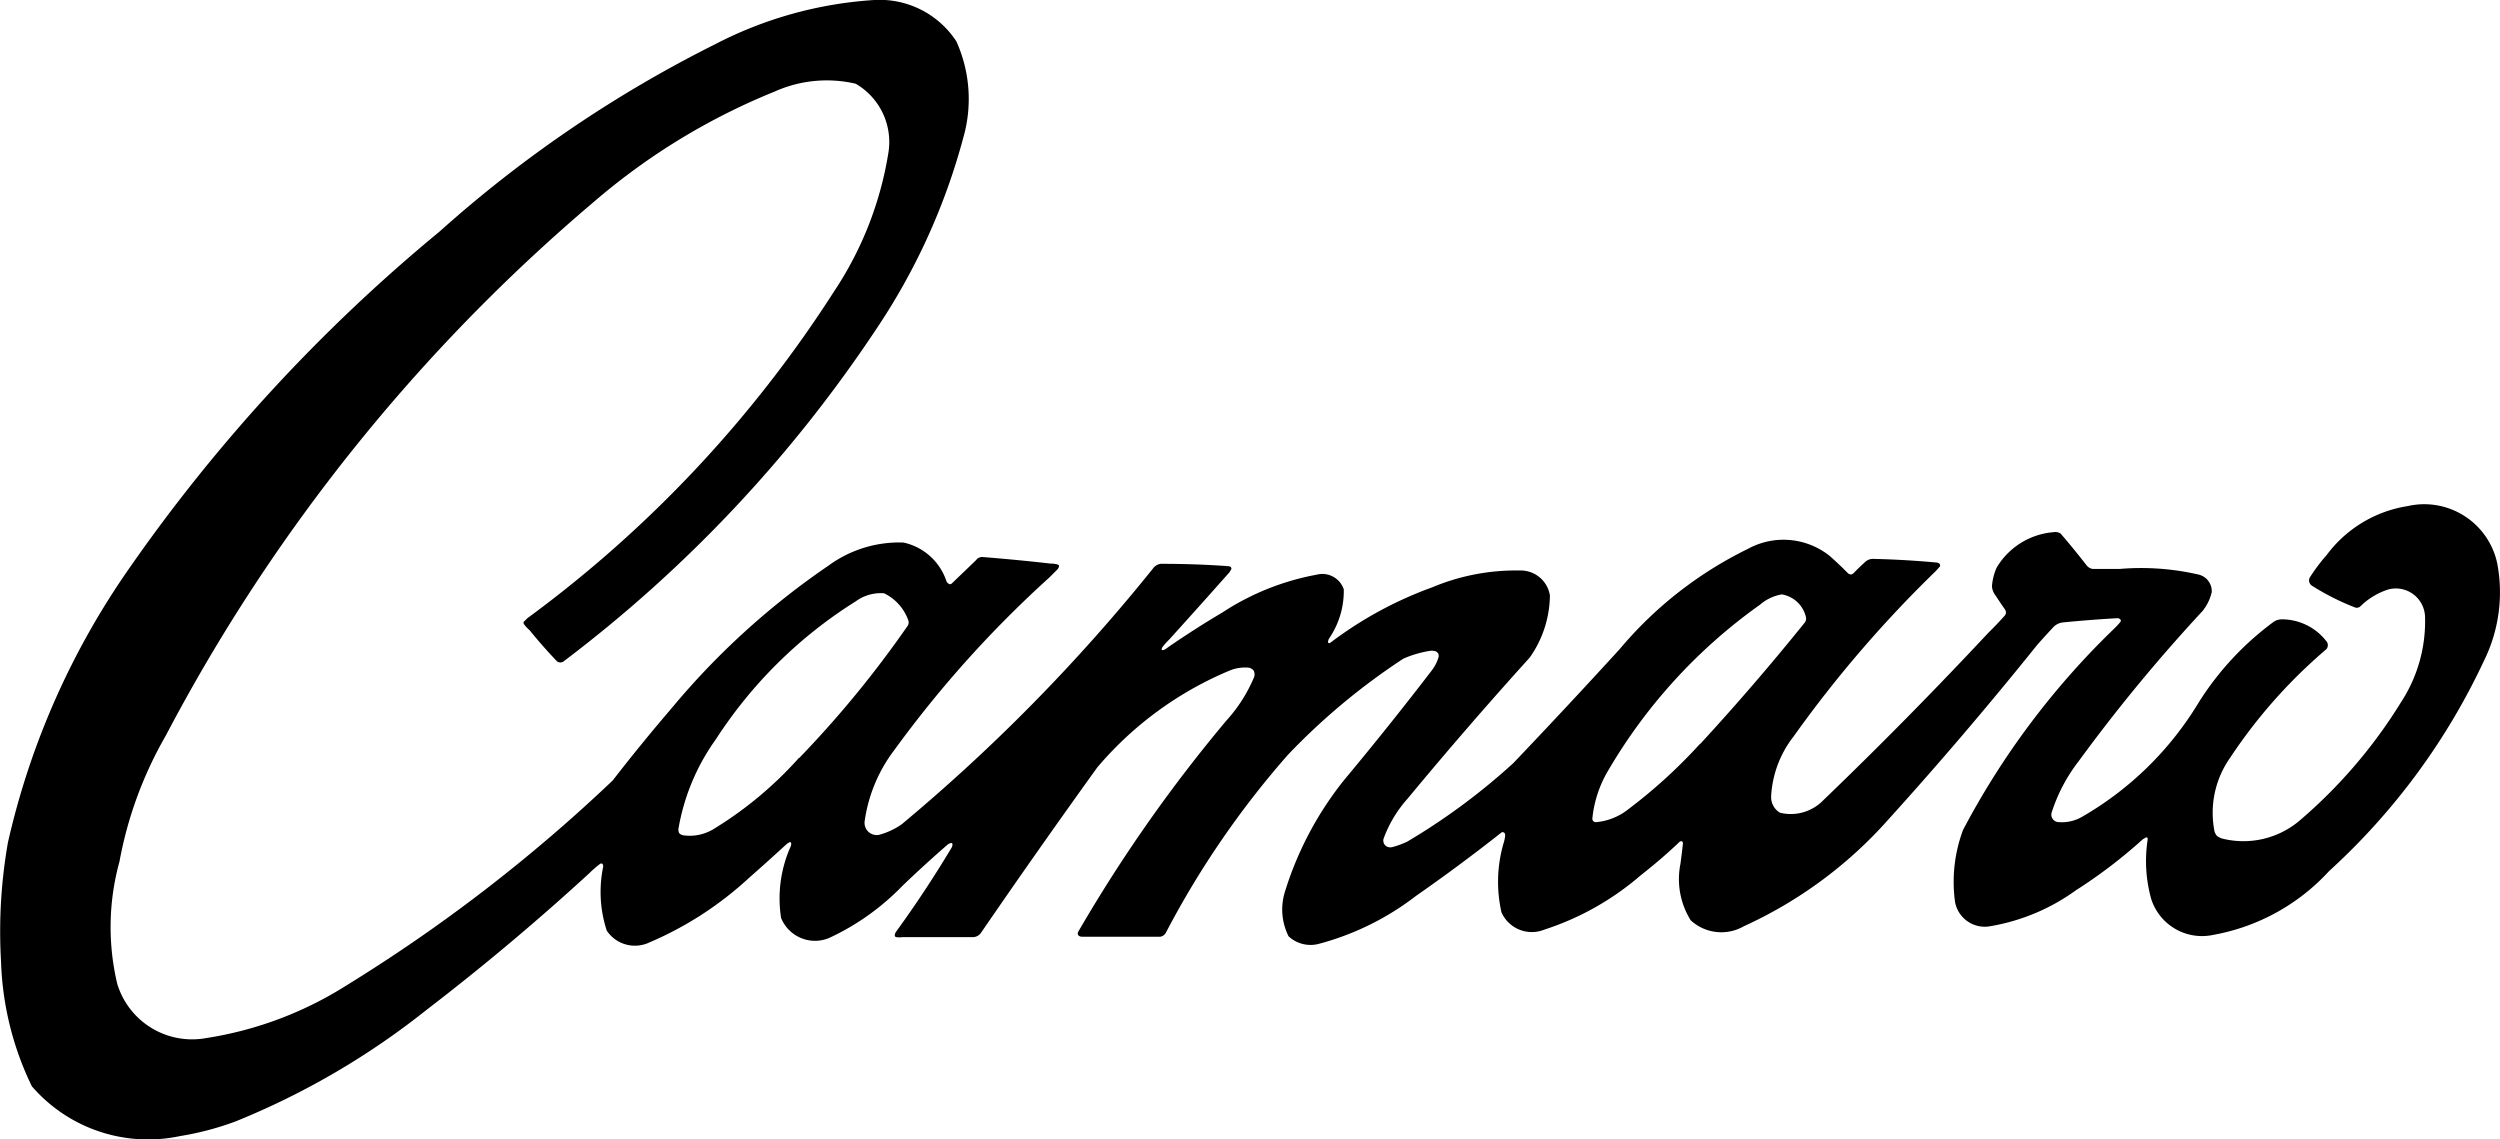 <svg xmlns="http://www.w3.org/2000/svg" viewBox="0 0 313.89 143.07"><defs><style>.cls-1{fill-rule:evenodd;}</style></defs><title>Camaro-Script-B</title><g id="Layer_2"><g id="Layer_1-2"><path class="cls-1" d="M100.36,95.16A132.66,132.66,0,0,0,114,78.52a.86.86,0,0,0,0-.75,6,6,0,0,0-3-3.28,5.33,5.33,0,0,0-3.54,1A56.85,56.85,0,0,0,89.89,92.81a27.08,27.08,0,0,0-4.71,11.27,1.12,1.12,0,0,0,.06.45l.1.15a1.41,1.41,0,0,0,.39.19,5.78,5.78,0,0,0,4-.86,47.52,47.52,0,0,0,10.58-8.85Zm113.13-1.77q6.82-7.41,13.14-15.26a.86.86,0,0,0,.09-.75,3.74,3.74,0,0,0-3-2.75A5.58,5.58,0,0,0,221,75.91,67,67,0,0,0,201.7,97.12a14.59,14.59,0,0,0-1.77,5.65.45.45,0,0,0,.12.33.46.46,0,0,0,.33.13,7.6,7.6,0,0,0,4.07-1.63,65.19,65.19,0,0,0,9-8.21ZM29.68,140.76a96.76,96.76,0,0,0,23.92-14q10.57-8.11,20.4-17.13a13.3,13.3,0,0,1,1.39-1.2.34.34,0,0,1,.17,0,.11.11,0,0,1,.1.06.52.52,0,0,1,.07.35,15.61,15.61,0,0,0,.45,8,4.24,4.24,0,0,0,5.33,1.5,43.62,43.62,0,0,0,12.57-8.15c1.6-1.4,3.18-2.83,4.75-4.27l.33-.19a.17.17,0,0,1,.18.15.94.94,0,0,1-.08.43,15.94,15.94,0,0,0-1.19,8.94,4.59,4.59,0,0,0,2.59,2.56,4.54,4.54,0,0,0,3.63-.13,30.8,30.8,0,0,0,9-6.44c1.85-1.78,3.74-3.5,5.67-5.18a.86.86,0,0,1,.43-.2.15.15,0,0,1,.13,0,.21.21,0,0,1,.07.13.87.87,0,0,1-.1.42q-3.26,5.45-7,10.6a.89.89,0,0,0-.15.45.23.23,0,0,0,.19.2,2.54,2.54,0,0,0,.78,0q4.44,0,8.88,0a1.23,1.23,0,0,0,1-.57q7.17-10.45,14.59-20.75a44,44,0,0,1,16.69-12.18,5.1,5.1,0,0,1,2.32-.33,1,1,0,0,1,.62.38,1.05,1.05,0,0,1,.06.78A19,19,0,0,1,154,90.45,187.63,187.63,0,0,0,135.37,117a.4.4,0,0,0,.08.49.67.67,0,0,0,.39.12q4.93,0,9.85,0a1,1,0,0,0,.68-.48A113.15,113.15,0,0,1,161.68,94.8,82.07,82.07,0,0,1,176.2,82.7a13.31,13.31,0,0,1,3.48-1,1.66,1.66,0,0,1,.58.08.61.61,0,0,1,.37.69,5.06,5.06,0,0,1-.88,1.73q-5.37,7-11,13.75a42.47,42.47,0,0,0-7.46,14.15,7.49,7.49,0,0,0,.5,5.46,4.05,4.05,0,0,0,3.82.94,34.47,34.47,0,0,0,12.16-6q5.51-3.84,10.78-8a.33.33,0,0,1,.19,0,.16.16,0,0,1,.13.06.42.42,0,0,1,.11.35,4.44,4.44,0,0,1-.21,1,17.33,17.33,0,0,0-.25,8.64,4.17,4.17,0,0,0,5.38,2.17A34.92,34.92,0,0,0,206,109.9c1.7-1.33,3.34-2.73,4.9-4.22a.49.49,0,0,1,.17-.06.17.17,0,0,1,.12,0,.44.44,0,0,1,.11.33c-.09.84-.2,1.67-.31,2.51a9.76,9.76,0,0,0,1.29,7.09,5.67,5.67,0,0,0,6.68.74A54.3,54.3,0,0,0,237,103q9.71-10.73,18.76-22c.68-.78,1.38-1.54,2.09-2.3a1.94,1.94,0,0,1,1.17-.55q3.4-.34,6.83-.53a.52.52,0,0,1,.36.14.21.21,0,0,1,.07.15.33.33,0,0,1-.06.19,11,11,0,0,1-.95,1,99.41,99.41,0,0,0-18.8,25.11,18.63,18.63,0,0,0-1,9.06,3.8,3.8,0,0,0,4.54,3,25.61,25.61,0,0,0,10.62-4.48,63.23,63.23,0,0,0,8.42-6.42l.38-.22a.15.15,0,0,1,.13,0,.18.18,0,0,1,.09.1v.18a17.68,17.68,0,0,0,.45,7.45,6.7,6.7,0,0,0,7.79,4.5,25.94,25.94,0,0,0,14.53-8A83.47,83.47,0,0,0,311.86,83a19.41,19.41,0,0,0,1.7-12.18,9.37,9.37,0,0,0-11.3-7.27,15.68,15.68,0,0,0-10.12,6.12A23,23,0,0,0,290,72.52a.79.79,0,0,0,.25,1,31,31,0,0,0,5.49,2.77.69.69,0,0,0,.6-.14A8.81,8.81,0,0,1,299.9,74a3.67,3.67,0,0,1,4.58,3.5,18.55,18.55,0,0,1-3,10.64,62.91,62.91,0,0,1-12.6,14.76,10.92,10.92,0,0,1-9.77,2.41,2,2,0,0,1-.77-.37,1.52,1.52,0,0,1-.34-.79,12,12,0,0,1,2-9,64.93,64.93,0,0,1,12.09-13.64.78.78,0,0,0,.07-.91,7.09,7.09,0,0,0-5.62-2.84,1.82,1.82,0,0,0-1.17.39,37.15,37.15,0,0,0-9.28,10,41,41,0,0,1-14.7,14.42,5.06,5.06,0,0,1-3.05.64.94.94,0,0,1-.76-1.13A20.87,20.87,0,0,1,261,95.56a209.11,209.11,0,0,1,15.55-18.85,6,6,0,0,0,1.15-2.37A2.16,2.16,0,0,0,276,72.13a32.1,32.1,0,0,0-9.82-.7c-1.15,0-2.3,0-3.45,0A1.2,1.2,0,0,1,262,71q-1.6-2.06-3.27-4a1.22,1.22,0,0,0-.91-.18,9.16,9.16,0,0,0-7.13,4.45,7.07,7.07,0,0,0-.59,2.35,2.16,2.16,0,0,0,.47,1.17c.38.58.76,1.16,1.16,1.72a.63.63,0,0,1,0,.76c-.67.75-1.36,1.48-2.08,2.18q-10.09,10.8-20.75,21.05a5.68,5.68,0,0,1-5.42,1.54,2.29,2.29,0,0,1-1.1-2.1,13.31,13.31,0,0,1,2.8-7.45,151,151,0,0,1,17.85-20.77l.55-.61a.24.24,0,0,0,0-.18.21.21,0,0,0-.07-.15.61.61,0,0,0-.36-.15q-4-.37-8-.46a1.43,1.43,0,0,0-1,.42c-.46.41-.9.83-1.33,1.28a.79.79,0,0,1-.39.26.62.62,0,0,1-.39-.14c-.76-.77-1.54-1.51-2.35-2.22a9.29,9.29,0,0,0-10.22-.86,49.18,49.18,0,0,0-16.09,12.57q-6.6,7.23-13.37,14.33a80.8,80.8,0,0,1-13.32,9.86,10.41,10.41,0,0,1-1.89.69,1,1,0,0,1-.67-.07.85.85,0,0,1-.41-1,15.44,15.44,0,0,1,3-5q7.45-9,15.34-17.72a13.75,13.75,0,0,0,2.54-7.81,3.71,3.71,0,0,0-3.77-3.13,27.11,27.11,0,0,0-11,2.11,48.49,48.49,0,0,0-12.85,7,.22.22,0,0,1-.16,0,.16.16,0,0,1-.08-.13,1,1,0,0,1,.14-.45,10.55,10.55,0,0,0,1.84-6.16,2.84,2.84,0,0,0-3.43-1.84,32.16,32.16,0,0,0-11.81,4.74q-3.7,2.19-7.23,4.65l-.2.07a.23.23,0,0,1-.14,0,.18.18,0,0,1-.06-.14l.07-.19a8.57,8.57,0,0,1,.89-1q3.8-4.2,7.55-8.43l.25-.42a.29.29,0,0,0-.14-.29l-.2-.06c-2.84-.21-5.68-.3-8.53-.3a1.45,1.45,0,0,0-1,.62,225.82,225.82,0,0,1-31.51,32.07,9,9,0,0,1-2.94,1.36,1.56,1.56,0,0,1-1.28-.43,1.54,1.54,0,0,1-.45-1.28,19.15,19.15,0,0,1,3.76-9,140.41,140.41,0,0,1,19.43-21.62l1-1a.75.75,0,0,0,.21-.38.2.2,0,0,0,0-.13.3.3,0,0,0-.14-.11,3,3,0,0,0-.94-.13c-2.86-.33-5.72-.6-8.59-.83a1.15,1.15,0,0,0-.59.22l-.18.21-3.06,2.94a.3.3,0,0,1-.33,0,.65.65,0,0,1-.29-.3,7.32,7.32,0,0,0-5.4-4.88,15,15,0,0,0-9.42,2.9,95.56,95.56,0,0,0-19.7,17.91q-3.81,4.44-7.39,9.06a202.44,202.44,0,0,1-33.39,25.71,46.1,46.1,0,0,1-17.67,6.64,9.82,9.82,0,0,1-11.15-6.82,30.89,30.89,0,0,1,.28-15.34A49.5,49.5,0,0,1,20.8,92.39a224.87,224.87,0,0,1,53.71-67A81.78,81.78,0,0,1,97.23,11.51a16,16,0,0,1,10.2-1,8.45,8.45,0,0,1,4.09,8.81,43.87,43.87,0,0,1-6.81,17.29,153.69,153.69,0,0,1-38.48,41l-.44.43a.27.27,0,0,0,0,.33,3.93,3.93,0,0,0,.71.76c1.08,1.34,2.23,2.64,3.42,3.89a.69.69,0,0,0,.87,0A170.31,170.31,0,0,0,110,41.35a80.21,80.21,0,0,0,10.93-24,17.61,17.61,0,0,0-.85-12.15A11.5,11.5,0,0,0,109.79,0,50.19,50.19,0,0,0,89.74,5.58,157,157,0,0,0,55.17,29.09,210.5,210.5,0,0,0,16.35,71.18,97.68,97.68,0,0,0,1,105.76a64.4,64.4,0,0,0-.87,14.93A38.55,38.55,0,0,0,4,136.39a19.28,19.28,0,0,0,18.61,6.25,36.77,36.77,0,0,0,7.08-1.88Z"/></g></g></svg>